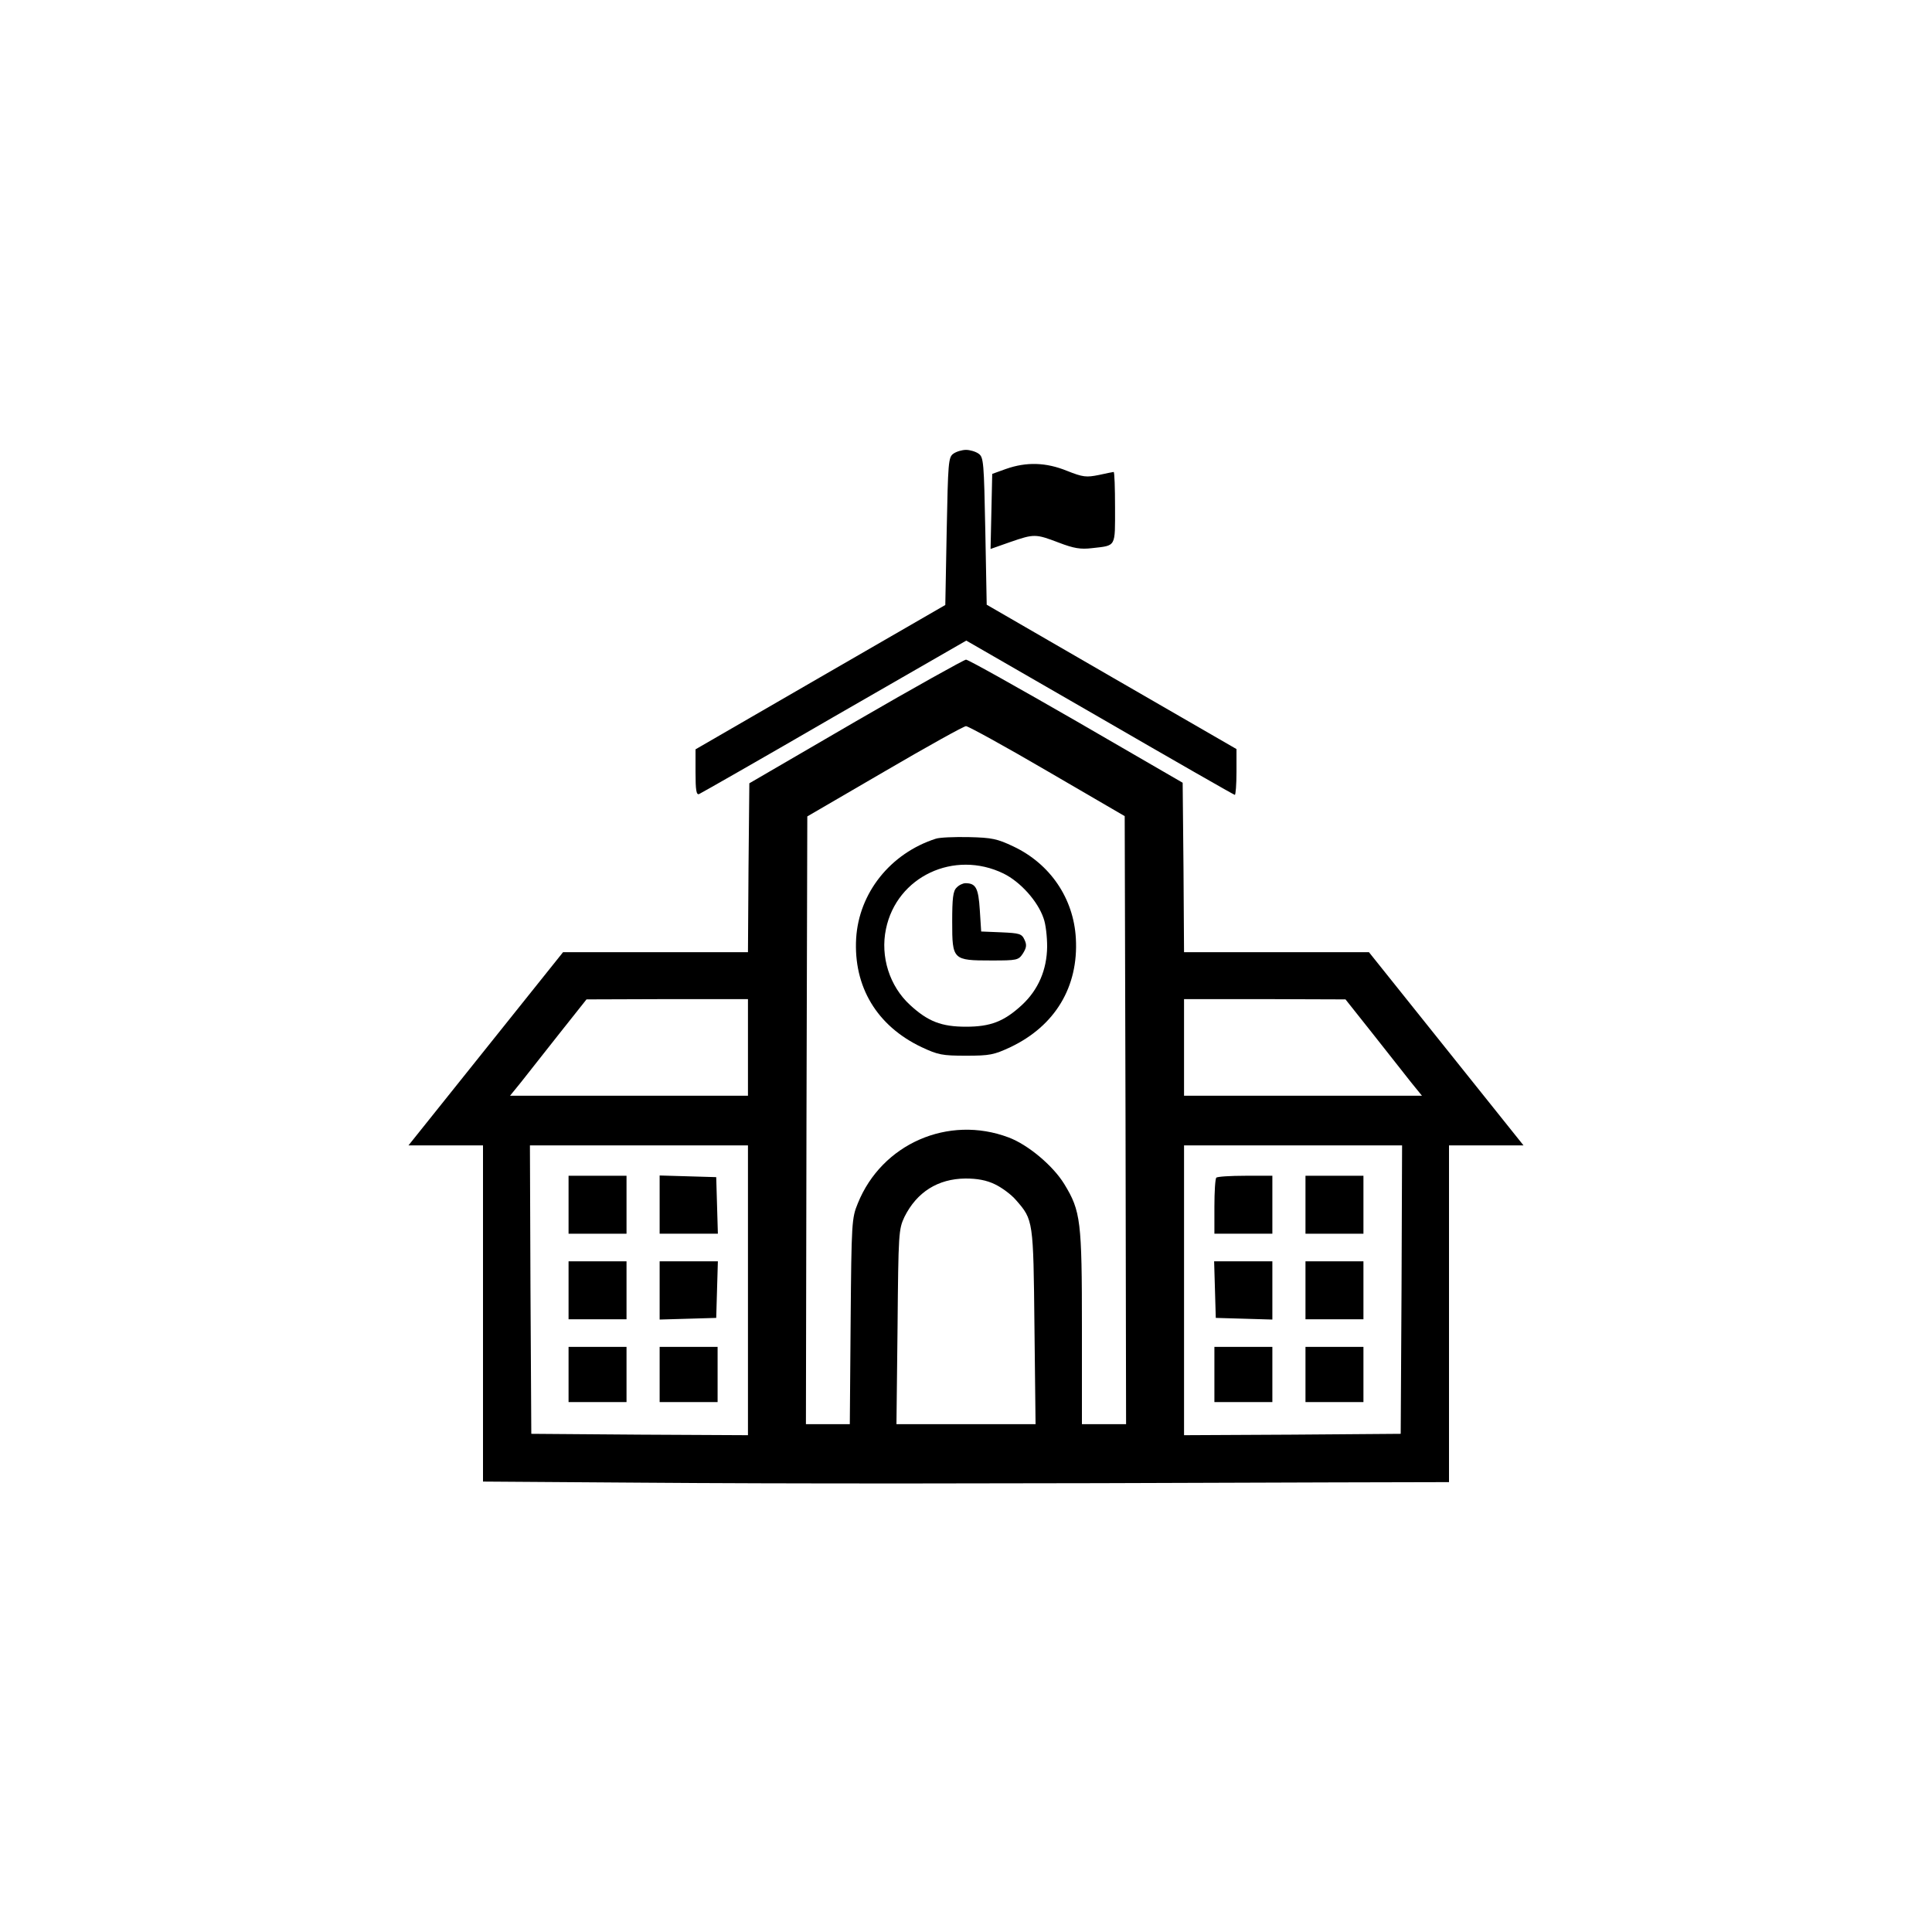 <?xml version="1.0" standalone="no"?>
<!DOCTYPE svg PUBLIC "-//W3C//DTD SVG 20010904//EN"
 "http://www.w3.org/TR/2001/REC-SVG-20010904/DTD/svg10.dtd">
<svg version="1.0" xmlns="http://www.w3.org/2000/svg"
 width="700pt" height="700pt" viewBox="0 0 700 700"
 preserveAspectRatio="xMidYMid meet">
<g transform="translate(0,700) scale(0.1,-0.1)"
fill="#000000" stroke="none">
<path d="M3454 5356 c-18 -13 -19 -32 -24 -281 l-5 -267 -452 -261 -453 -262
0 -83 c0 -65 3 -83 13 -79 7 3 228 129 490 281 l478 275 484 -279 c266 -154
486 -280 489 -280 3 0 6 37 6 83 l0 83 -452 261 -453 262 -5 266 c-5 249 -6
268 -24 281 -11 8 -32 14 -46 14 -14 0 -35 -6 -46 -14z"/>
<path d="M3645 5301 l-50 -18 -3 -136 -3 -136 71 25 c87 30 92 30 176 -2 55
-21 79 -25 121 -20 88 10 83 2 83 147 0 71 -2 129 -5 129 -2 0 -27 -5 -54 -11
-45 -9 -57 -8 -115 15 -76 31 -147 33 -221 7z"/>
<path d="M3100 4386 l-385 -224 -3 -306 -2 -306 -335 0 -335 0 -280 -350 -280
-350 135 0 135 0 0 -609 0 -609 573 -4 c513 -4 1242 -4 2505 1 l422 1 0 610 0
610 135 0 135 0 -280 350 -280 350 -335 0 -335 0 -2 307 -3 307 -385 223
c-212 122 -392 223 -400 223 -8 -1 -188 -101 -400 -224z m695 -180 l280 -163
3 -1102 2 -1101 -80 0 -80 0 0 348 c0 388 -4 424 -64 522 -41 67 -132 143
-202 169 -218 82 -459 -23 -546 -239 -22 -53 -23 -69 -26 -427 l-3 -373 -80 0
-79 0 2 1101 3 1101 280 163 c154 90 287 164 295 164 8 0 141 -73 295 -163z
m-1085 -1001 l0 -175 -431 0 -431 0 39 48 c21 27 83 105 138 175 l100 126 293
1 292 0 0 -175z m2265 48 c55 -70 117 -148 138 -175 l39 -48 -431 0 -431 0 0
175 0 175 293 0 292 -1 100 -126z m-2265 -928 l0 -525 -392 2 -393 3 -3 523
-2 522 395 0 395 0 0 -525z m2368 3 l-3 -523 -392 -3 -393 -2 0 525 0 525 395
0 395 0 -2 -522z m-1473 381 c25 -12 59 -37 76 -57 63 -72 63 -73 67 -459 l4
-353 -252 0 -252 0 4 353 c3 341 4 353 25 398 45 90 121 138 221 139 43 0 76
-6 107 -21z"/>
<path d="M3390 3961 c-164 -53 -278 -196 -288 -361 -10 -175 75 -317 237 -394
60 -28 75 -31 161 -31 86 0 101 3 161 31 162 77 247 219 237 394 -8 145 -93
270 -226 333 -59 28 -78 32 -162 34 -52 1 -106 -1 -120 -6z m246 -126 c61 -30
124 -100 145 -162 8 -21 13 -67 13 -103 -1 -84 -32 -156 -91 -211 -65 -60
-114 -79 -203 -79 -89 0 -138 19 -203 79 -74 68 -108 175 -87 275 39 190 247
288 426 201z"/>
<path d="M3466 3784 c-13 -12 -16 -39 -16 -124 0 -138 2 -140 142 -140 93 0
98 1 114 25 13 21 15 31 6 50 -10 22 -18 24 -84 27 l-73 3 -5 78 c-5 79 -14
97 -52 97 -9 0 -24 -7 -32 -16z"/>
<path d="M2060 2635 l0 -105 105 0 105 0 0 105 0 105 -105 0 -105 0 0 -105z"/>
<path d="M2390 2635 l0 -105 105 0 106 0 -3 103 -3 102 -102 3 -103 3 0 -106z"/>
<path d="M2060 2325 l0 -105 105 0 105 0 0 105 0 105 -105 0 -105 0 0 -105z"/>
<path d="M2390 2325 l0 -106 103 3 102 3 3 103 3 102 -106 0 -105 0 0 -105z"/>
<path d="M2060 2020 l0 -100 105 0 105 0 0 100 0 100 -105 0 -105 0 0 -100z"/>
<path d="M2390 2020 l0 -100 105 0 105 0 0 100 0 100 -105 0 -105 0 0 -100z"/>
<path d="M4407 2733 c-4 -3 -7 -51 -7 -105 l0 -98 105 0 105 0 0 105 0 105
-98 0 c-54 0 -102 -3 -105 -7z"/>
<path d="M4730 2635 l0 -105 105 0 105 0 0 105 0 105 -105 0 -105 0 0 -105z"/>
<path d="M4402 2328 l3 -103 103 -3 102 -3 0 106 0 105 -105 0 -106 0 3 -102z"/>
<path d="M4730 2325 l0 -105 105 0 105 0 0 105 0 105 -105 0 -105 0 0 -105z"/>
<path d="M4400 2020 l0 -100 105 0 105 0 0 100 0 100 -105 0 -105 0 0 -100z"/>
<path d="M4730 2020 l0 -100 105 0 105 0 0 100 0 100 -105 0 -105 0 0 -100z"/>
</g>
</svg>
